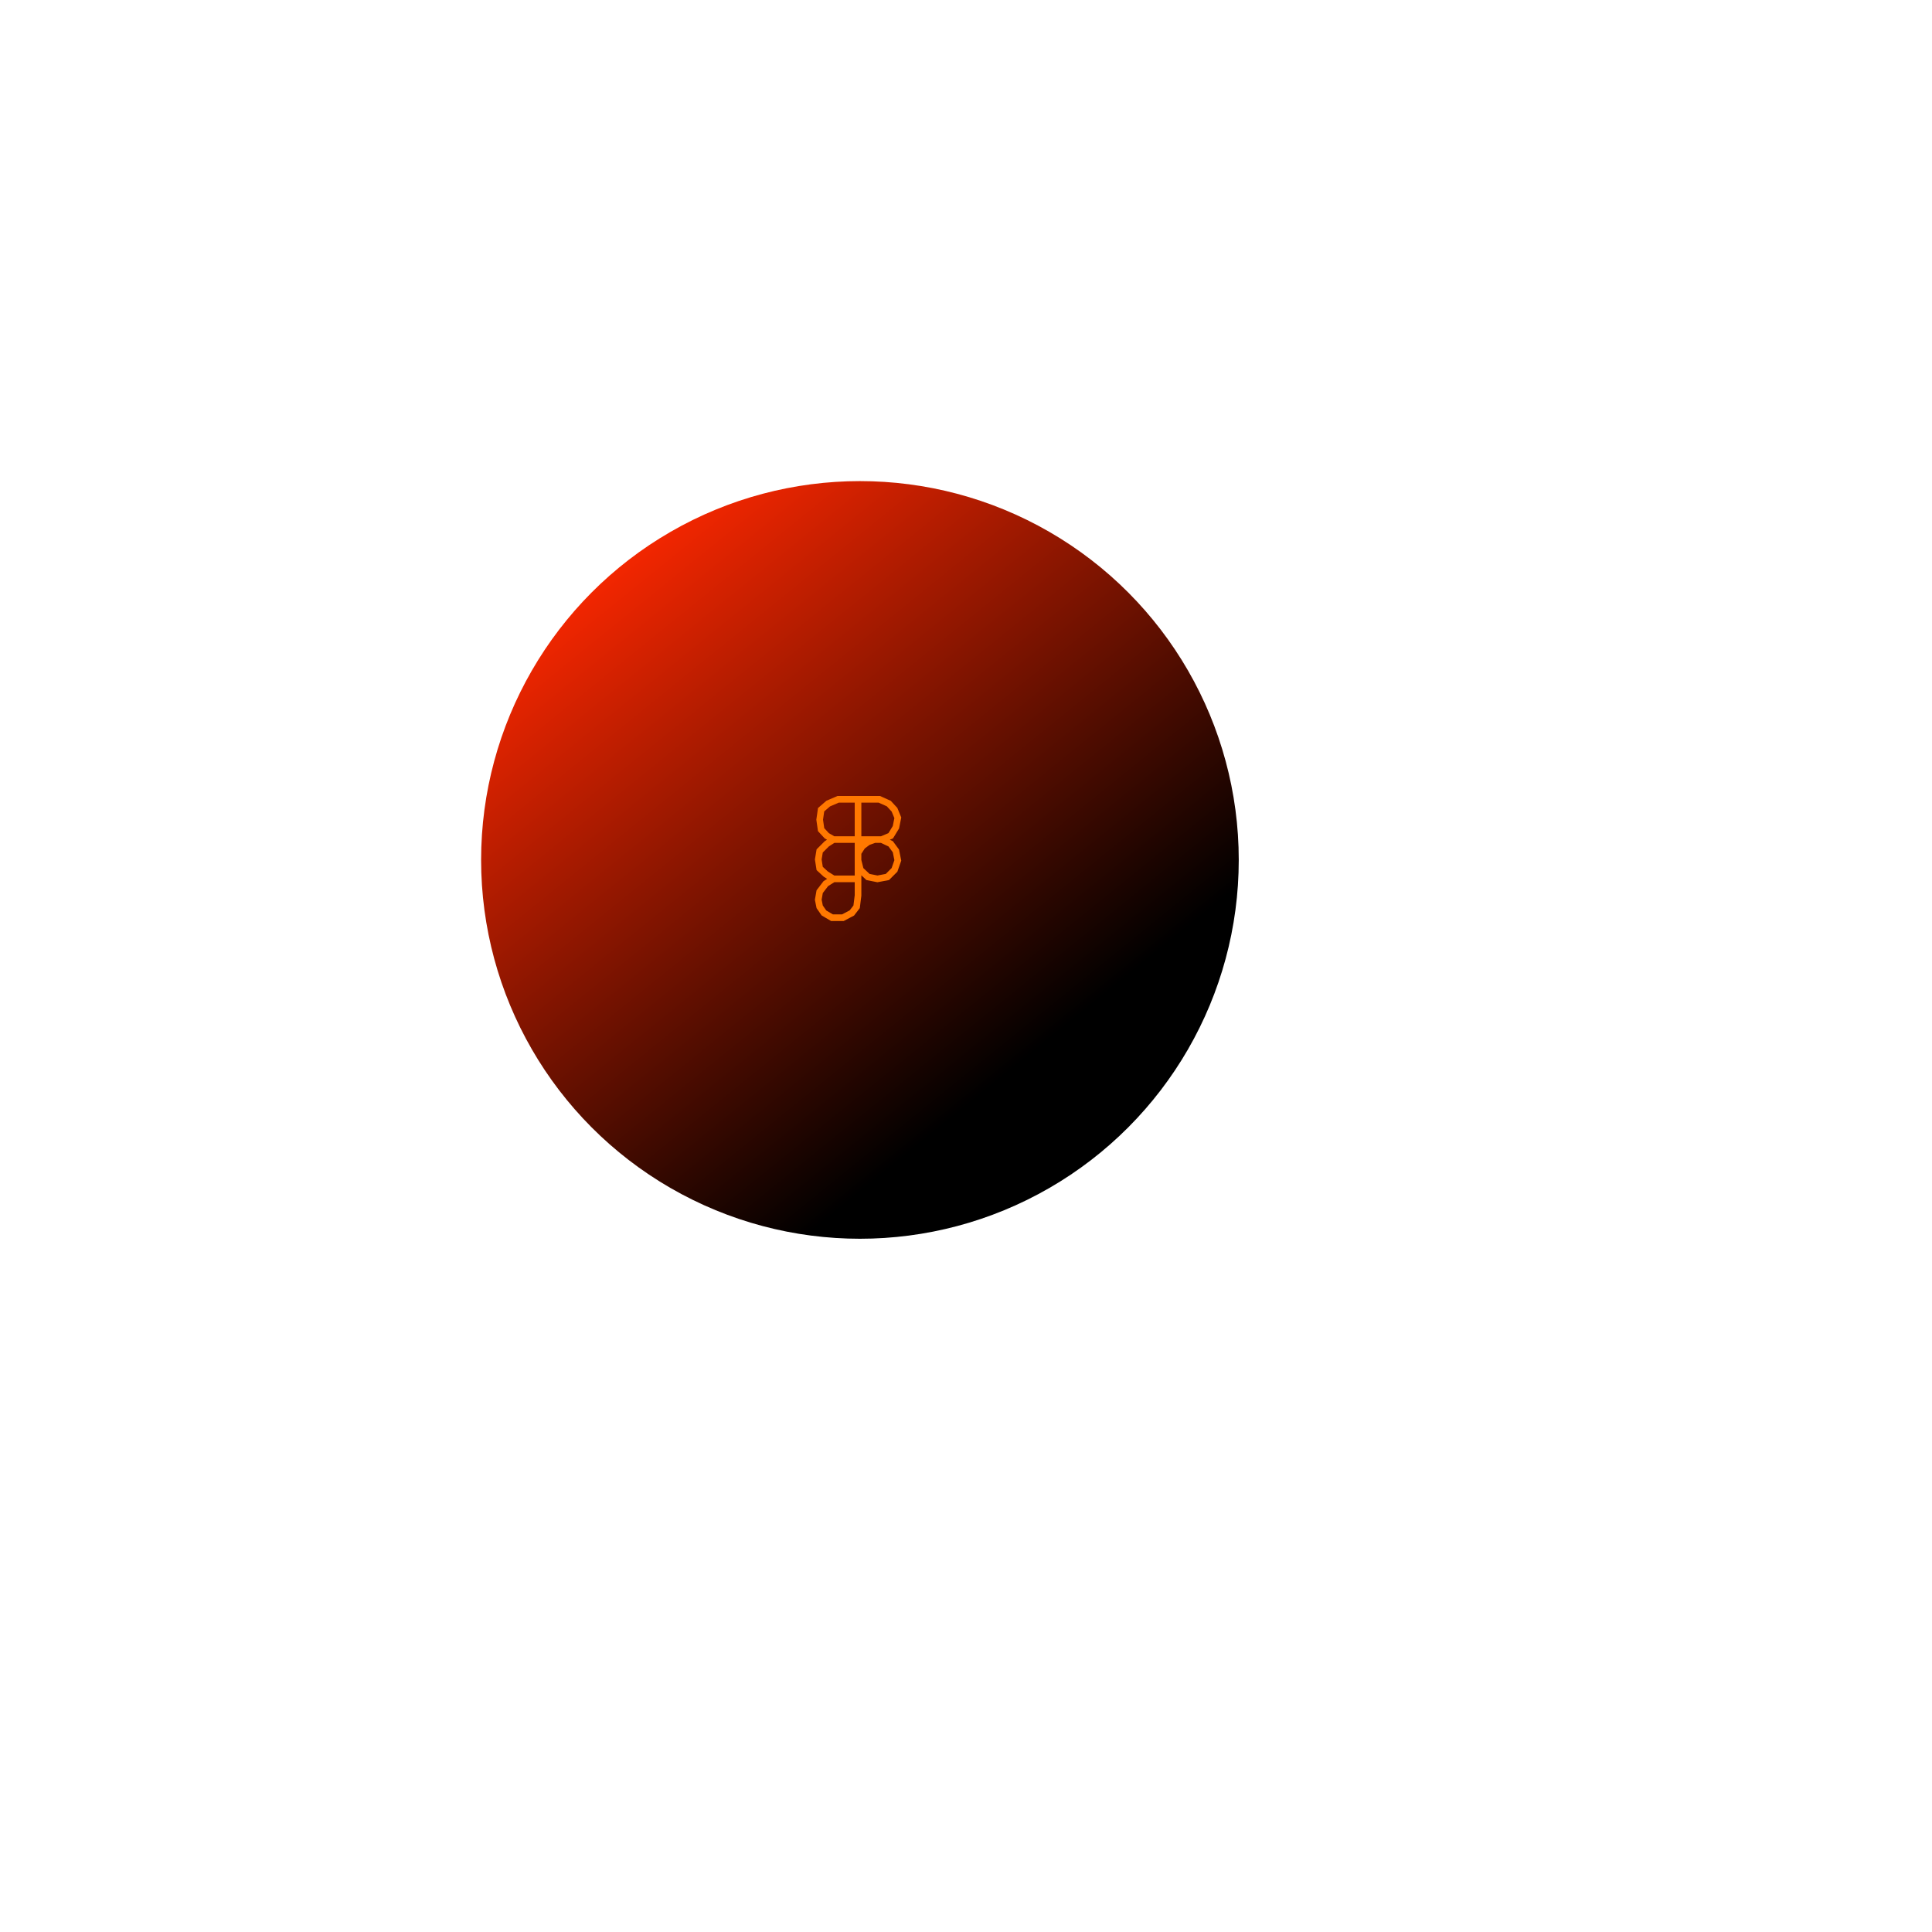 <svg width="510" height="510" viewBox="0 0 510 510" fill="none" xmlns="http://www.w3.org/2000/svg">
<g filter="url(#filter0_dd)">
<circle cx="227" cy="227" r="100" fill="url(#paint0_linear)"/>
</g>
<path d="M226.5 227.125L227.125 229.625L229.125 231.5L231.625 232L234.25 231.5L236.125 229.625L237 227.125L236.5 224.625L235.125 222.75L232.75 221.625M226.5 227.125V232M226.5 227.125V225.125M232.75 221.625L235.125 220.625L236.5 218.375L237 215.875L236.125 213.75L234.625 212.125L232.125 211H226.5M232.75 221.625H230.875M220 221.625L218.25 220.625L216.75 219L216.375 216.375L216.75 213.75L218.625 212.125L221.25 211H226.5M220 221.625L218.25 222.75L216.375 224.625L216 226.875L216.375 229.25L218 230.75L220 232M220 221.625H226.5M220 232L218 233.25L216.375 235.375L216 237.5L216.375 239.375L217.5 241L219.625 242.25H222.5L224.875 241L226.125 239.375L226.5 236.375V232M220 232H226.5M226.5 211V221.625M226.5 225.125L227.625 223.375L229.125 222.25L230.875 221.625M226.5 225.125V221.625M230.875 221.625H226.5" stroke="#FF7800" stroke-width="1.75"/>
<defs>
<filter id="filter0_dd" x="0.255" y="0.255" width="509.333" height="509.333" filterUnits="userSpaceOnUse" color-interpolation-filters="sRGB">
<feFlood flood-opacity="0" result="BackgroundImageFix"/>
<feColorMatrix in="SourceAlpha" type="matrix" values="0 0 0 0 0 0 0 0 0 0 0 0 0 0 0 0 0 0 127 0" result="hardAlpha"/>
<feOffset dx="-27.922" dy="-27.922"/>
<feGaussianBlur stdDeviation="47.467"/>
<feComposite in2="hardAlpha" operator="out"/>
<feColorMatrix type="matrix" values="0 0 0 0 0.663 0 0 0 0 0.106 0 0 0 0 0.004 0 0 0 1 0"/>
<feBlend mode="normal" in2="BackgroundImageFix" result="effect1_dropShadow"/>
<feColorMatrix in="SourceAlpha" type="matrix" values="0 0 0 0 0 0 0 0 0 0 0 0 0 0 0 0 0 0 127 0" result="hardAlpha"/>
<feOffset dx="27.922" dy="27.922"/>
<feGaussianBlur stdDeviation="77.333"/>
<feComposite in2="hardAlpha" operator="out"/>
<feColorMatrix type="matrix" values="0 0 0 0 0.882 0 0 0 0 0.137 0 0 0 0 0.004 0 0 0 1 0"/>
<feBlend mode="normal" in2="effect1_dropShadow" result="effect2_dropShadow"/>
<feBlend mode="normal" in="SourceGraphic" in2="effect2_dropShadow" result="shape"/>
</filter>
<linearGradient id="paint0_linear" x1="153.966" y1="146.101" x2="265.323" y2="283.687" gradientUnits="userSpaceOnUse">
<stop stop-color="#FF2800"/>
<stop offset="1"/>
</linearGradient>
</defs>
</svg>
